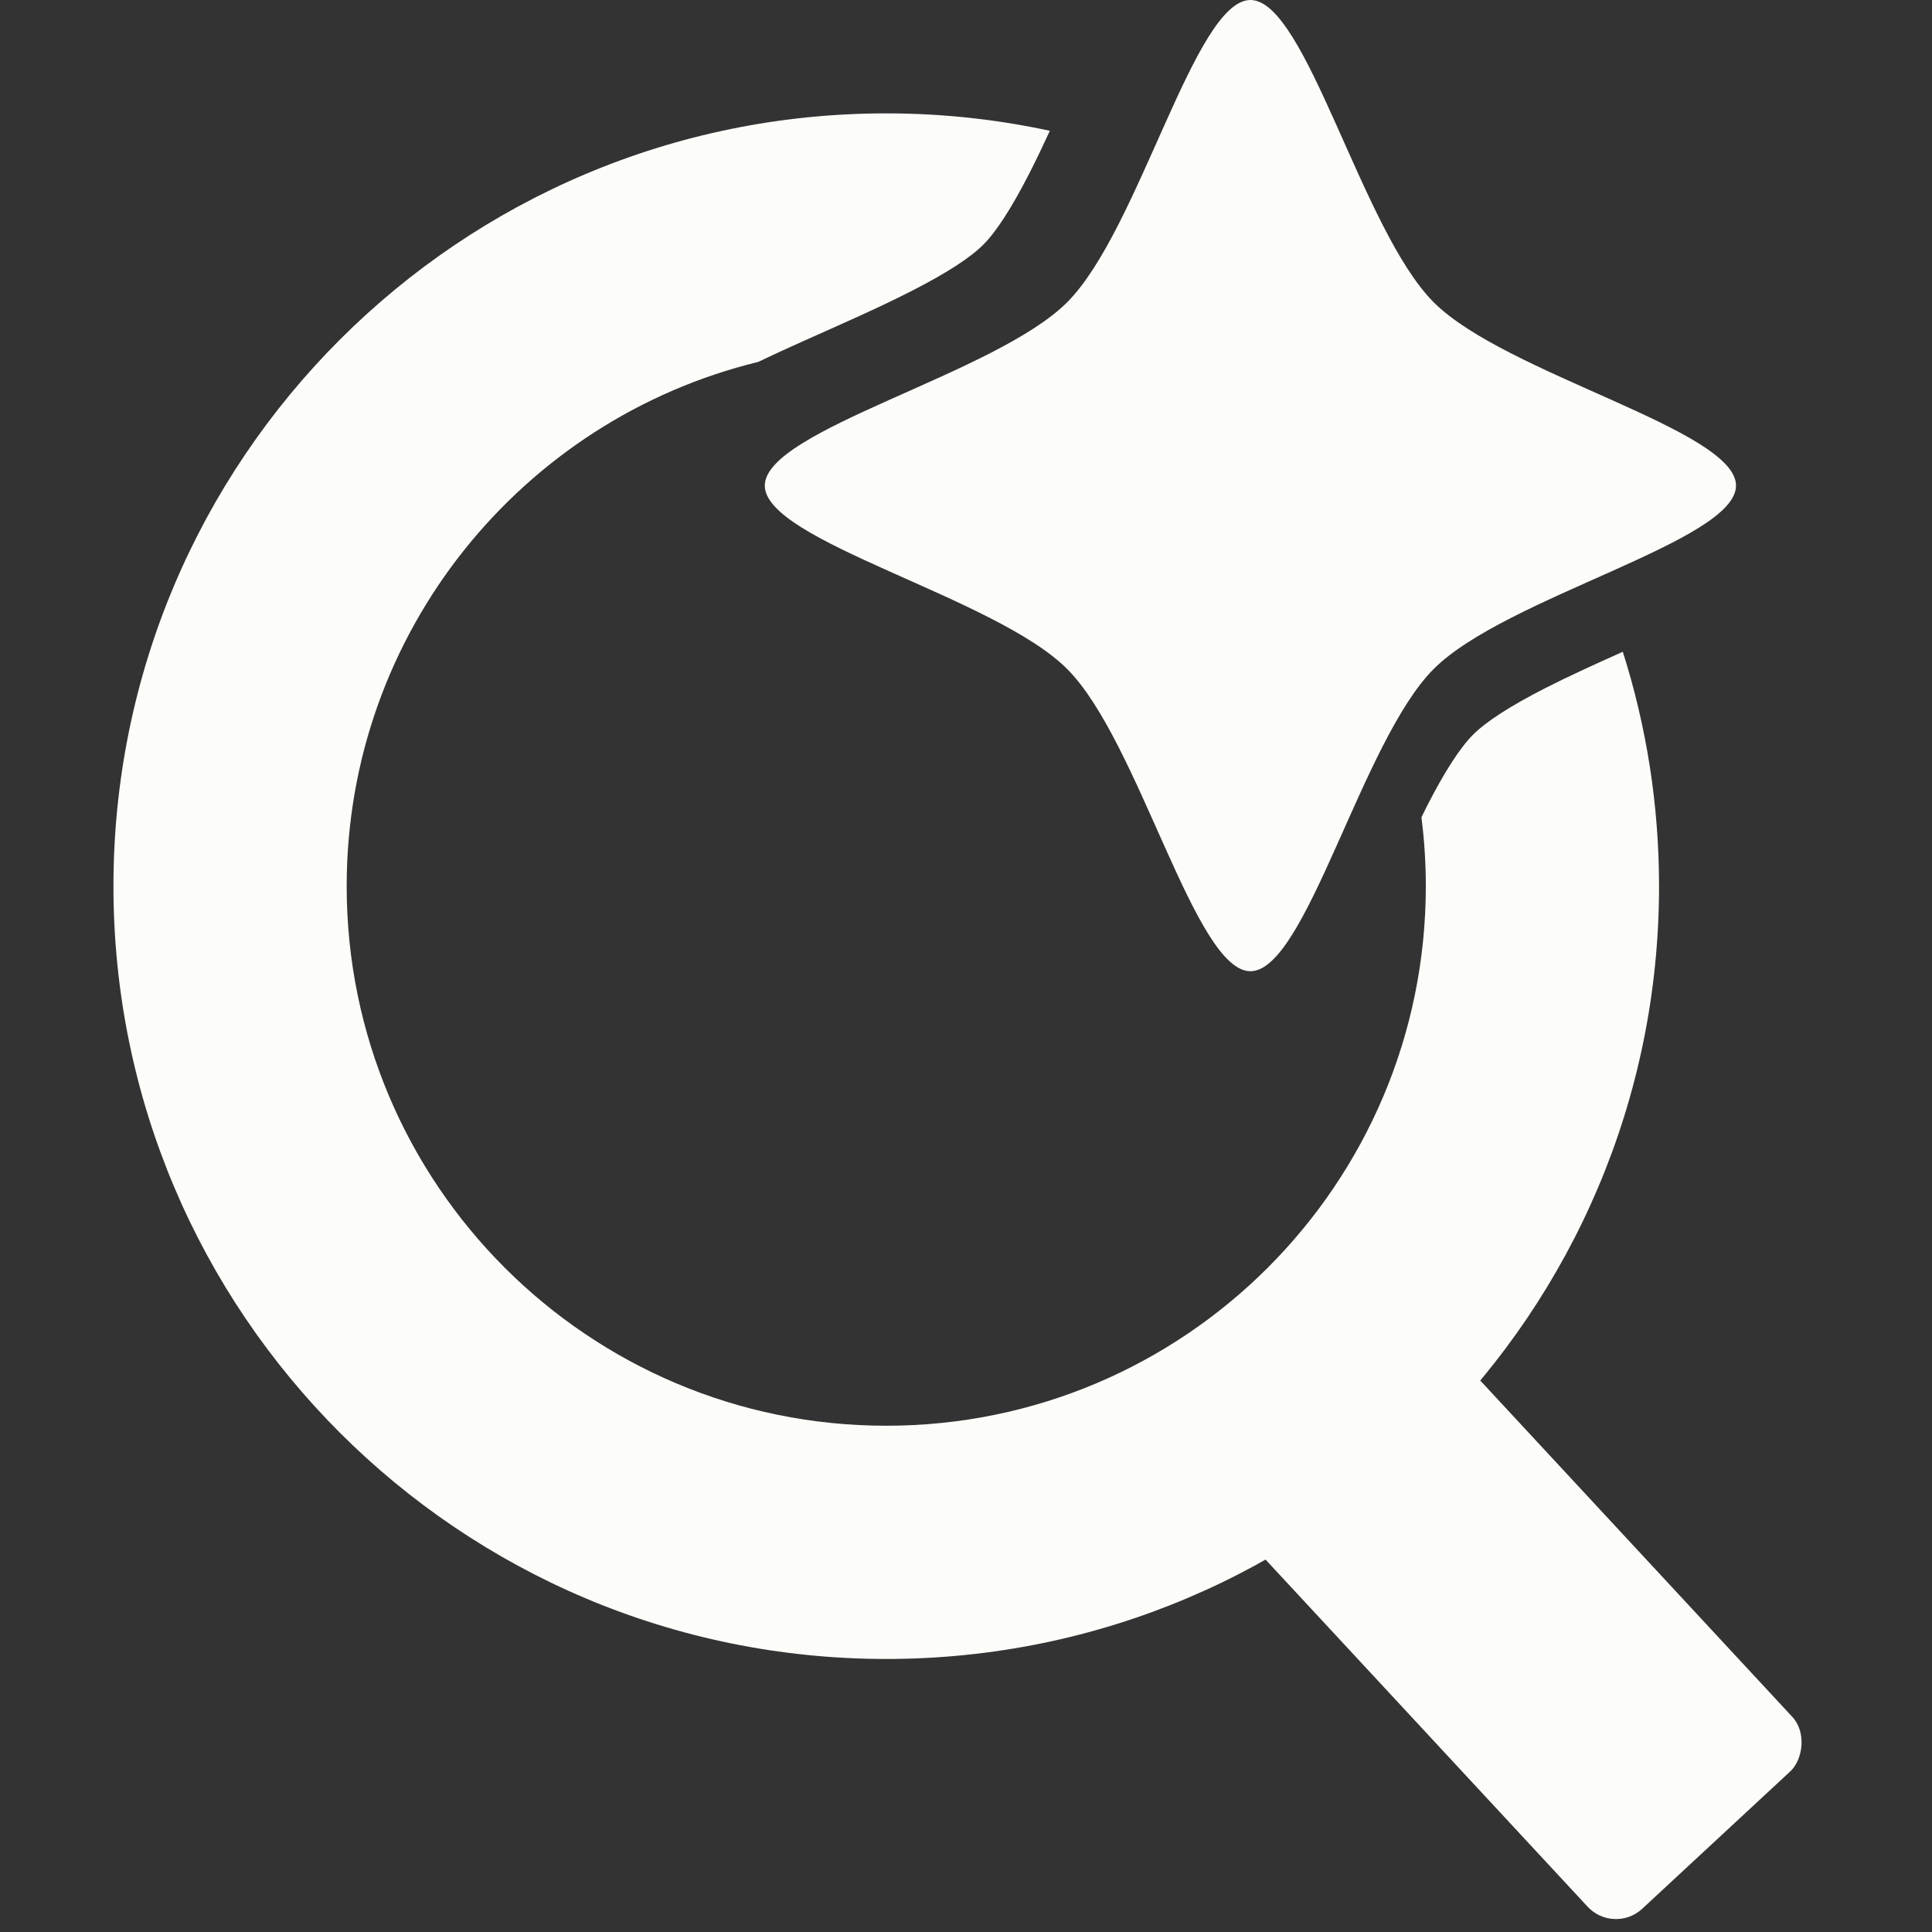 <svg width="50" height="50" viewBox="0 0 50 50" fill="none" xmlns="http://www.w3.org/2000/svg">
<rect x="0" y="0" width="50" height="50" fill="#333333" stroke="none"/>
<rect x="37.082" y="34.406" width="14.676" height="7.225" rx="1" transform="rotate(47.144 37.082 34.406)" fill="#FCFCF9"/>
<path d="M22.936 2.934C24.389 2.934 25.805 3.09 27.17 3.385C26.997 3.76 26.823 4.127 26.645 4.475C26.19 5.366 25.789 5.991 25.446 6.334C25.103 6.677 24.478 7.078 23.587 7.533C22.718 7.977 21.745 8.4 20.761 8.841C20.381 9.011 19.995 9.188 19.62 9.367C13.509 10.856 8.972 16.365 8.972 22.934C8.972 30.646 15.224 36.898 22.936 36.898C30.648 36.898 36.9 30.646 36.9 22.934C36.9 22.331 36.861 21.736 36.787 21.152C36.833 21.058 36.878 20.963 36.925 20.871C37.38 19.98 37.782 19.355 38.124 19.012C38.468 18.669 39.092 18.268 39.983 17.813C40.612 17.492 41.295 17.182 41.998 16.868C42.606 18.781 42.936 20.819 42.936 22.934C42.936 33.98 33.982 42.934 22.936 42.934C11.89 42.934 2.936 33.98 2.936 22.934C2.936 11.889 11.89 2.934 22.936 2.934ZM30.075 4.248C31.772 4.896 33.358 5.769 34.796 6.83C35.153 7.431 35.553 8.004 36.003 8.455C36.584 9.036 37.367 9.532 38.155 9.959C39.223 11.21 40.138 12.595 40.874 14.085C40.13 14.417 39.341 14.772 38.619 15.141C37.683 15.62 36.699 16.196 36.003 16.891C35.895 17 35.791 17.116 35.688 17.237C33.963 13.381 30.54 10.451 26.371 9.396C26.812 9.109 27.225 8.797 27.567 8.455C28.262 7.76 28.839 6.777 29.317 5.841C29.578 5.33 29.831 4.786 30.075 4.248Z" fill="#FCFCF9"/>
<path fill-rule="evenodd" clip-rule="evenodd" d="M32.361 0C33.806 0 35.239 5.957 37.105 7.824C38.971 9.69 44.928 11.122 44.928 12.568C44.928 14.013 38.971 15.445 37.105 17.312C35.239 19.178 33.806 25.135 32.361 25.135C30.916 25.135 29.483 19.178 27.617 17.312C25.75 15.445 19.793 14.013 19.793 12.568C19.793 11.122 25.75 9.69 27.617 7.824C29.483 5.957 30.916 0 32.361 0Z" fill="#FCFCF9"/>
</svg>

